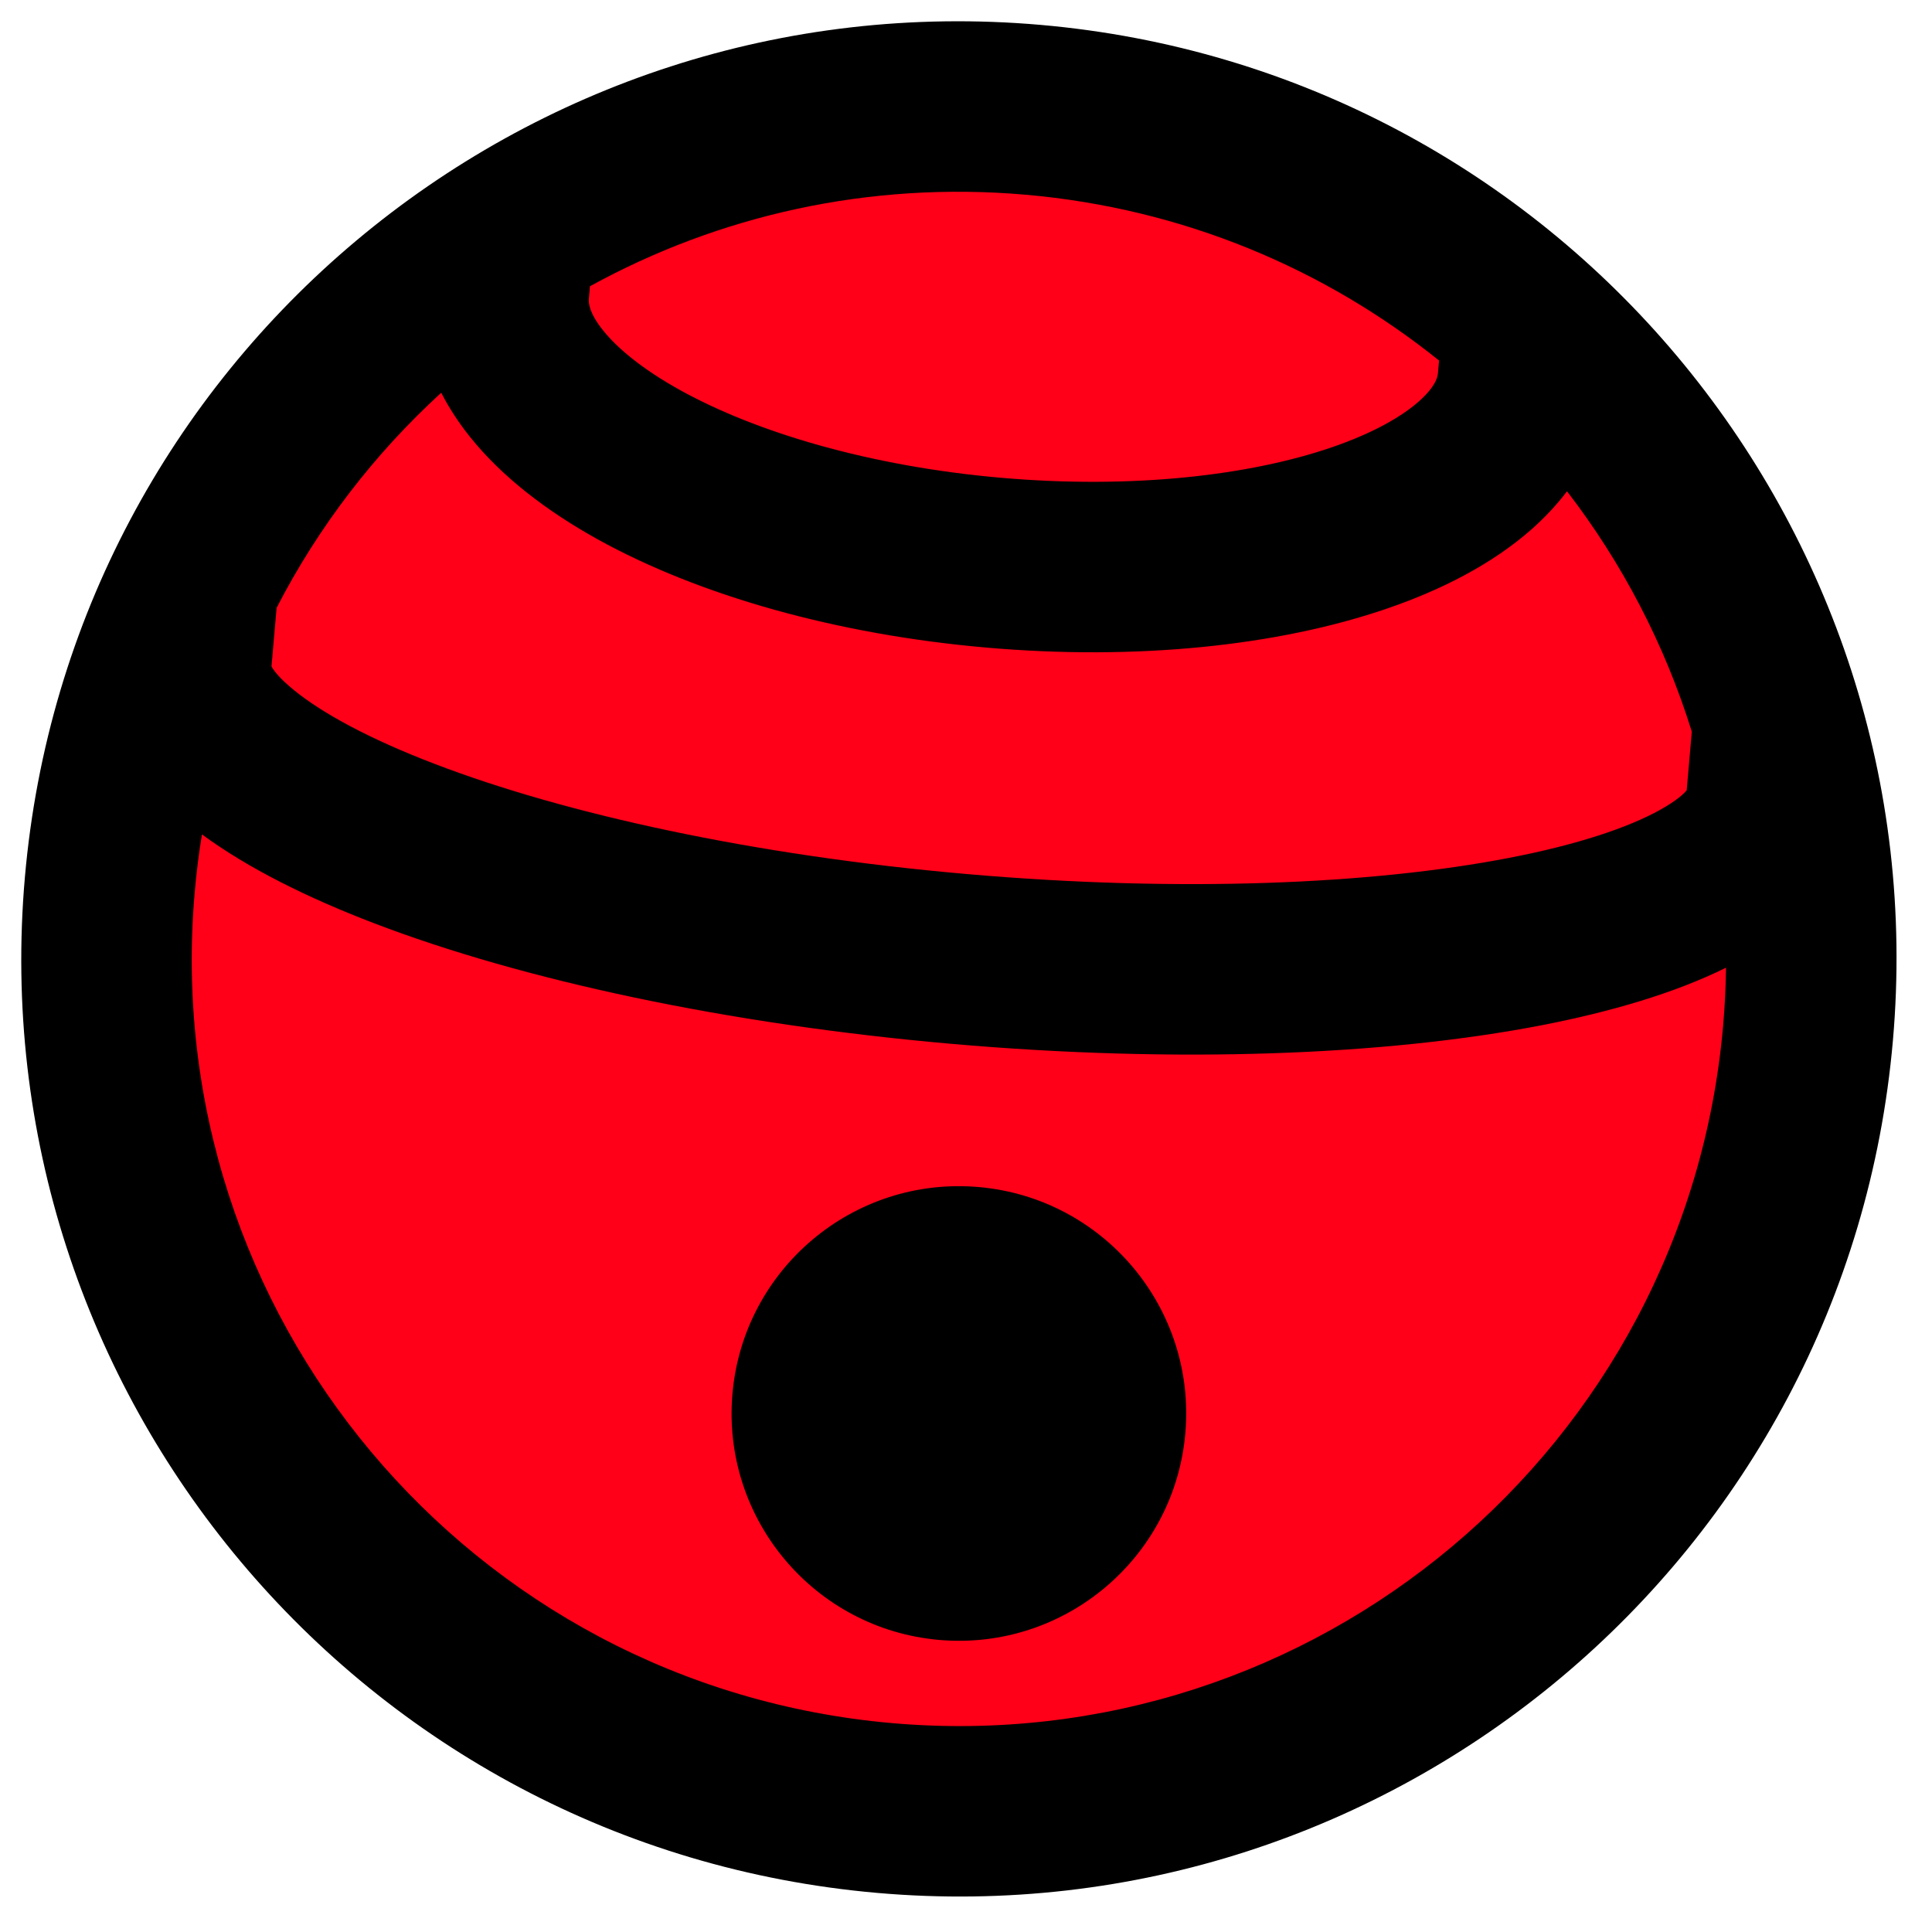 <svg width="34" height="34" viewBox="0 0 34 34" fill="none" xmlns="http://www.w3.org/2000/svg">
<path d="M31.818 18.183C31.096 26.435 23.821 32.54 15.568 31.818C7.315 31.096 1.21 23.821 1.932 15.568C2.654 7.315 9.93 1.21 18.183 1.932C26.435 2.654 32.54 9.93 31.818 18.183Z" fill="#FF0018"/>
<path fill-rule="evenodd" clip-rule="evenodd" d="M0.438 15.437C1.232 6.359 9.235 -0.356 18.313 0.438C27.391 1.232 34.107 9.235 33.312 18.313C32.518 27.391 24.515 34.107 15.437 33.312C6.359 32.518 -0.356 24.515 0.438 15.437ZM7.765 6.912C6.593 7.984 5.607 9.262 4.868 10.697L4.778 11.728C4.807 11.783 4.902 11.925 5.182 12.152C5.673 12.55 6.493 13.001 7.652 13.444C9.949 14.324 13.253 15.053 17.006 15.381C20.759 15.709 24.139 15.565 26.554 15.098C27.773 14.863 28.658 14.561 29.211 14.254C29.526 14.079 29.644 13.956 29.683 13.907L29.773 12.876C29.294 11.335 28.545 9.904 27.577 8.646C27.391 8.892 27.179 9.115 26.952 9.316C26.264 9.923 25.376 10.378 24.415 10.708C22.488 11.37 19.989 11.627 17.355 11.396C14.72 11.166 12.304 10.479 10.521 9.493C9.632 9 8.837 8.398 8.265 7.681C8.076 7.444 7.906 7.187 7.765 6.912ZM10.382 5.038L10.363 5.263C10.357 5.327 10.365 5.503 10.61 5.81C10.861 6.125 11.304 6.497 11.974 6.868C13.31 7.607 15.299 8.205 17.616 8.408C19.933 8.61 21.995 8.367 23.44 7.871C24.164 7.622 24.665 7.333 24.967 7.066C25.262 6.806 25.3 6.635 25.305 6.571L25.325 6.345C23.313 4.728 20.817 3.669 18.052 3.427C15.287 3.185 12.645 3.794 10.382 5.038ZM3.427 15.699C3.457 15.356 3.499 15.018 3.554 14.684C4.362 15.278 5.408 15.798 6.579 16.246C9.204 17.251 12.795 18.024 16.745 18.37C20.694 18.715 24.365 18.577 27.124 18.044C28.356 17.805 29.476 17.475 30.375 17.03C30.371 17.369 30.354 17.709 30.324 18.052C29.674 25.479 23.126 30.974 15.699 30.324C8.271 29.674 2.777 23.126 3.427 15.699ZM29.699 13.883C29.699 13.883 29.698 13.884 29.697 13.886L29.699 13.883ZM4.767 11.705L4.766 11.703L4.766 11.702L4.767 11.705Z" fill="black"/>
<path d="M20.86 25.224C20.668 27.424 18.727 29.052 16.527 28.86C14.326 28.667 12.698 26.727 12.89 24.526C13.083 22.326 15.023 20.698 17.224 20.89C19.425 21.083 21.053 23.023 20.86 25.224Z" fill="black"/>
</svg>
